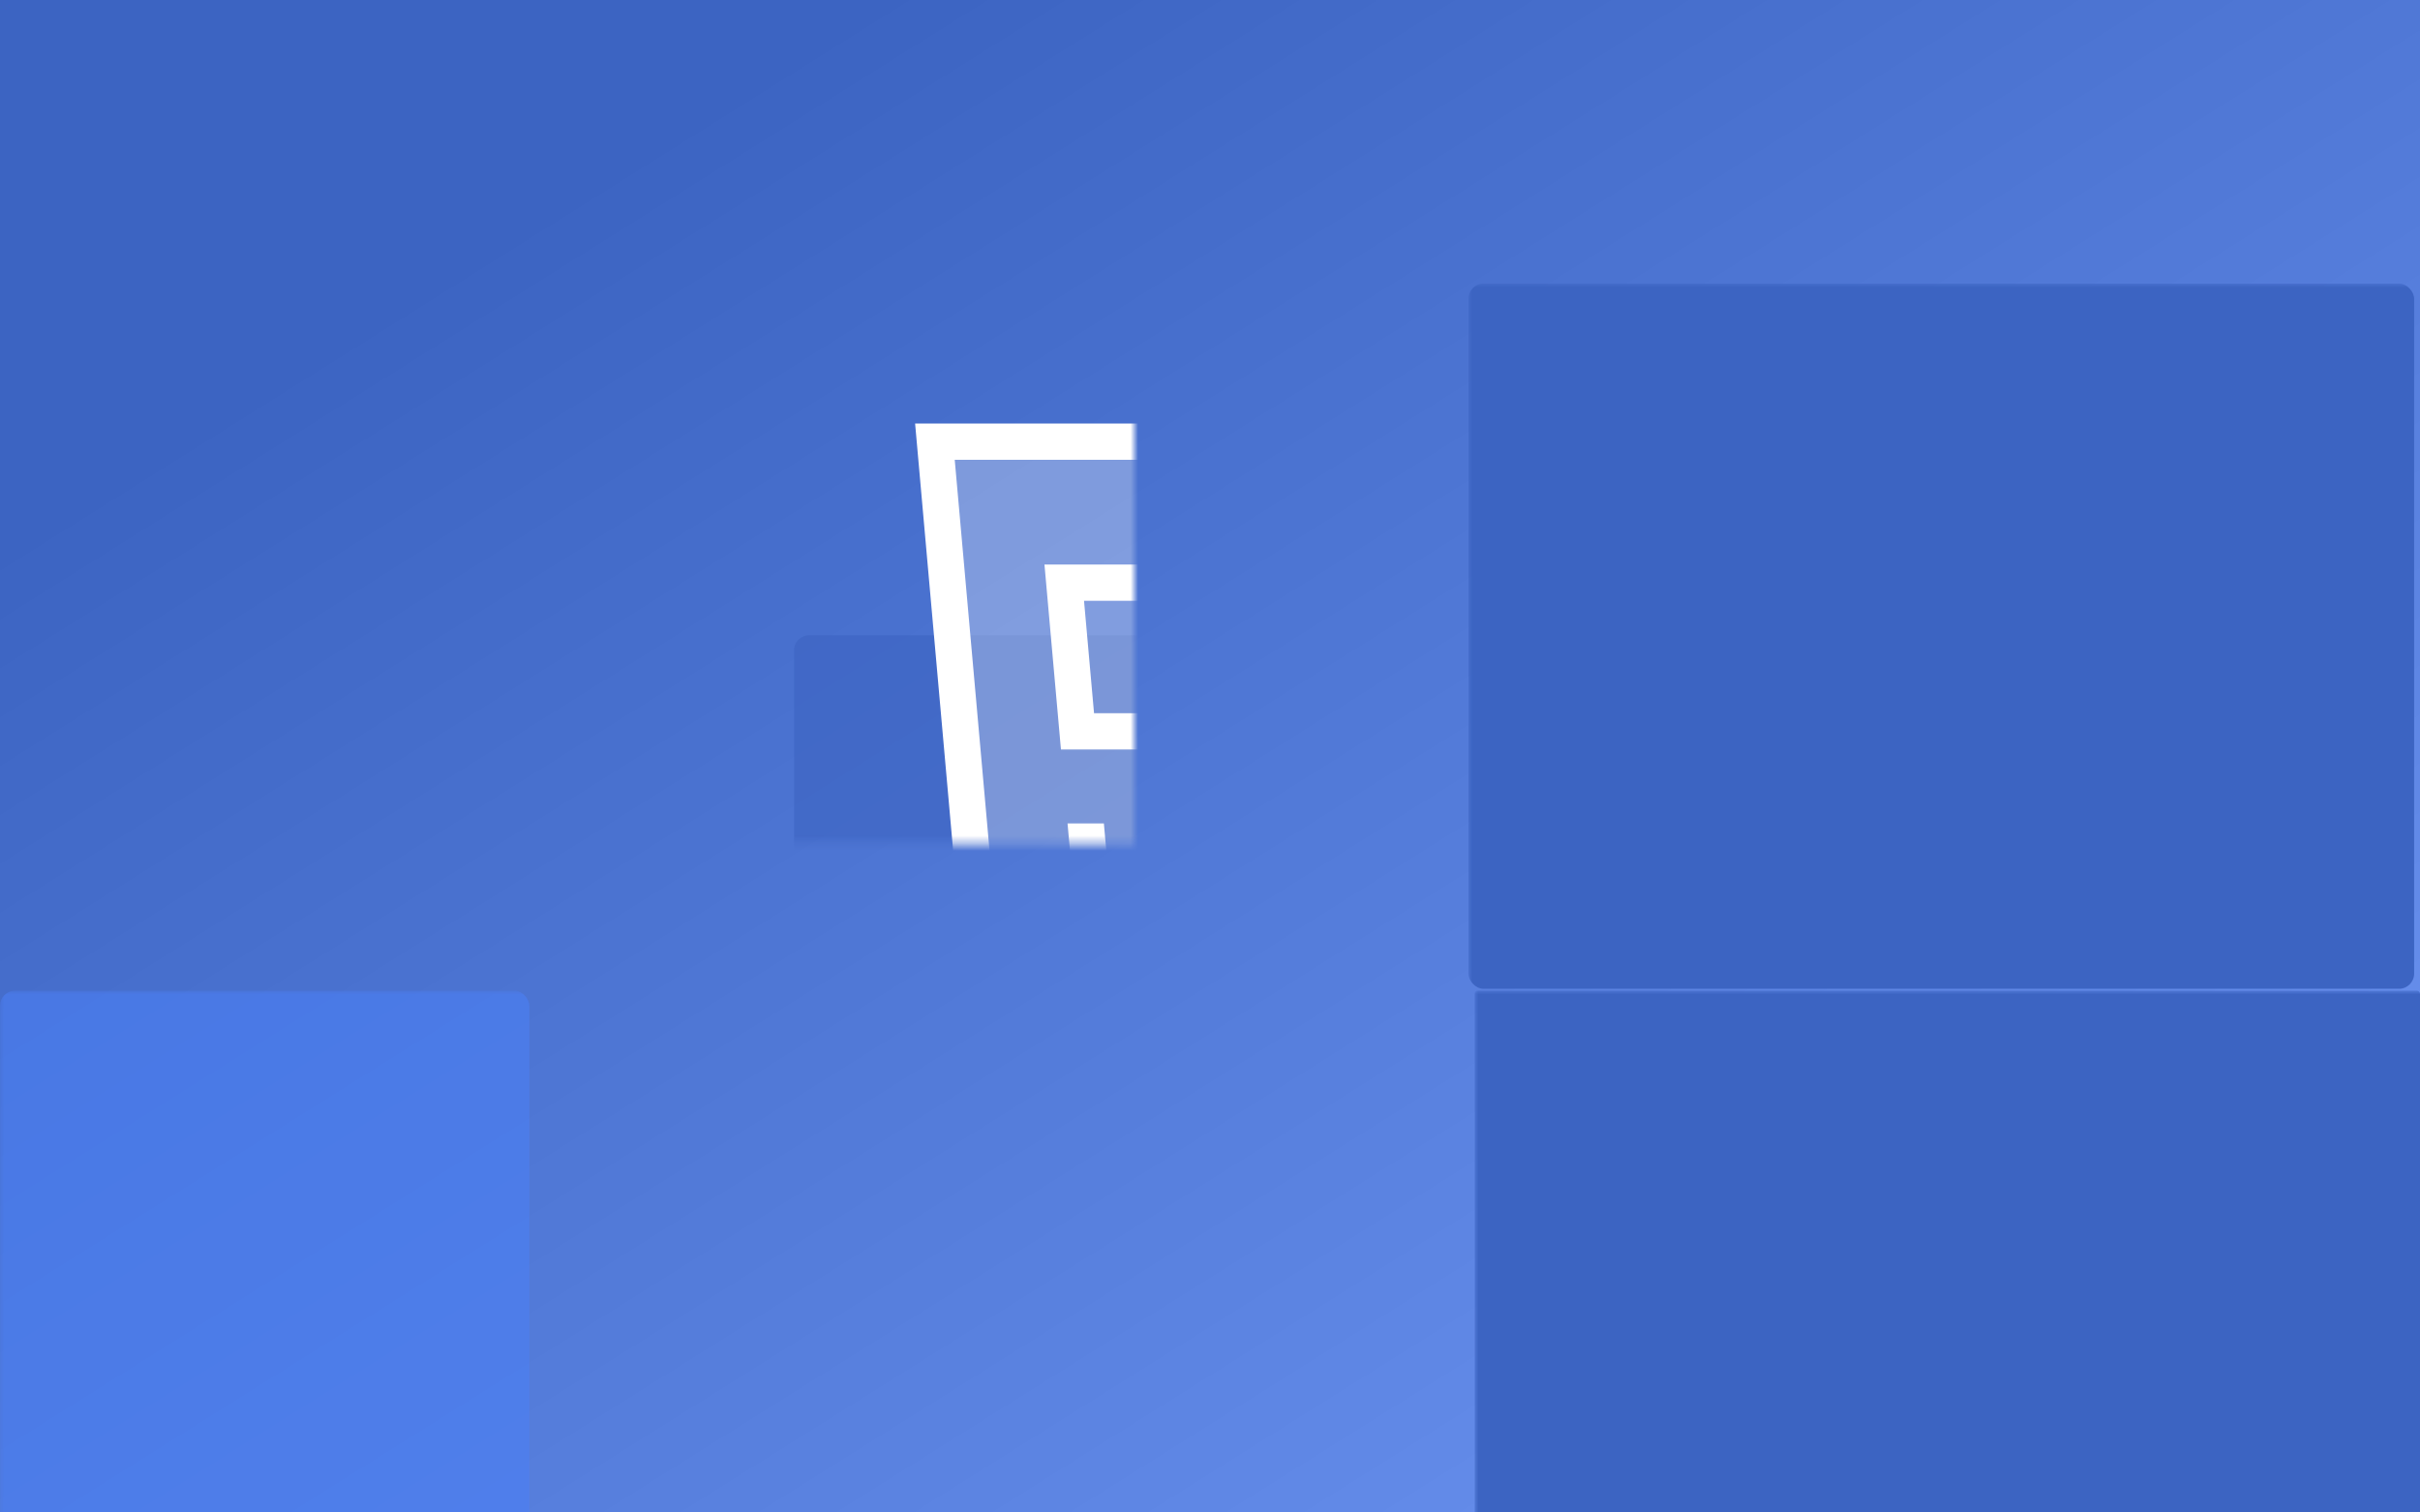 <svg width="320" height="200" xmlns="http://www.w3.org/2000/svg" xmlns:xlink="http://www.w3.org/1999/xlink"><defs><linearGradient x1="107.186%" y1="92.919%" x2="24.688%" y2="11.504%" id="b"><stop stop-color="#6F97F5" offset="0%"/><stop stop-color="#3C64C2" offset="100%"/></linearGradient><path id="a" d="M0 0h320v200H0z"/><rect id="e" x="194.175" y="37.5" width="69.903" height="93.25" rx="2"/><filter y="-5.4%" height="115%" filterUnits="objectBoundingBox" id="d"><feOffset dy="2" in="SourceAlpha" result="shadowOffsetOuter1"/><feGaussianBlur stdDeviation="2" in="shadowOffsetOuter1" result="shadowBlurOuter1"/><feColorMatrix values="0 0 0 0 0 0 0 0 0 0 0 0 0 0 0 0 0 0 0.1 0" in="shadowBlurOuter1"/></filter><rect id="g" x="70" y="131" width="125" height="93" rx="2"/><filter x="-5.6%" y="-5.4%" width="111.2%" height="115.1%" filterUnits="objectBoundingBox" id="f"><feOffset dy="2" in="SourceAlpha" result="shadowOffsetOuter1"/><feGaussianBlur stdDeviation="2" in="shadowOffsetOuter1" result="shadowBlurOuter1"/><feColorMatrix values="0 0 0 0 0.294 0 0 0 0 0.208 0 0 0 0 0.937 0 0 0 0.1 0" in="shadowBlurOuter1"/></filter><rect id="i" x="271" y="131" width="69.903" height="93.25" rx="2"/><filter y="-5.4%" height="115%" filterUnits="objectBoundingBox" id="h"><feOffset dy="2" in="SourceAlpha" result="shadowOffsetOuter1"/><feGaussianBlur stdDeviation="2" in="shadowOffsetOuter1" result="shadowBlurOuter1"/><feColorMatrix values="0 0 0 0 0 0 0 0 0 0 0 0 0 0 0 0 0 0 0.1 0" in="shadowBlurOuter1"/></filter><path d="M220.746 118v26.254a2 2 0 0 1-2 2H168a2 2 0 0 1-2-2V118a2 2 0 0 1 2-2h50.746a2 2 0 0 1 2 2z" id="k"/><filter x="-12.8%" y="-16.5%" width="125.6%" height="146.3%" filterUnits="objectBoundingBox" id="j"><feOffset dy="2" in="SourceAlpha" result="shadowOffsetOuter1"/><feGaussianBlur stdDeviation="2" in="shadowOffsetOuter1" result="shadowBlurOuter1"/><feColorMatrix values="0 0 0 0 0.235 0 0 0 0 0.392 0 0 0 0 0.761 0 0 0 0.1 0" in="shadowBlurOuter1"/></filter></defs><g fill="none" fill-rule="evenodd"><mask id="c" fill="#fff"><use xlink:href="#a"/></mask><use fill="url(#b)" xlink:href="#a"/><rect fill="#3C64C2" mask="url(#c)" x="195" y="131" width="125" height="93" rx=".4"/><rect fill="#3C64C2" mask="url(#c)" x="194.175" y="37.5" width="125.049" height="93.25" rx="2"/><g opacity=".826" mask="url(#c)"><use fill="#000" filter="url(#d)" xlink:href="#e"/><use fill="#4C7EF3" xlink:href="#e"/></g><rect fill="#4C7EF3" opacity=".783" mask="url(#c)" y="131" width="70" height="93" rx="2"/><path d="M198.676 86v65.41a2 2 0 0 1-2 2H107a2 2 0 0 1-2-2V86a2 2 0 0 1 2-2h89.676a2 2 0 0 1 2 2z" fill="#3C64C2" opacity=".783" mask="url(#c)"/><g mask="url(#c)"><use fill="#000" filter="url(#f)" xlink:href="#g"/><use fill="#4C7EF3" xlink:href="#g"/></g><g opacity=".826" mask="url(#c)"><use fill="#000" filter="url(#h)" xlink:href="#i"/><use fill="#4C7EF3" xlink:href="#i"/></g><g opacity=".844" mask="url(#c)"><use fill="#000" filter="url(#j)" xlink:href="#k"/><use fill="#6F97F5" xlink:href="#k"/></g><g mask="url(#c)" fill="#FFF"><path fill-opacity=".3" style="mix-blend-mode:overlay" d="M123 57h72.007L190 133l-30.997 7L130 133z"/><path d="M186.96 131.453l-27.255 7.566-27.167-7.551-6.293-70.668h67.013l-6.298 70.653zM121.005 56l7.053 79.203L159.705 144l31.735-8.809L198.5 56h-77.495z"/><path d="M140.29 99.105h34.061l-1.518 16.985-13.02 3.57-.74-.194-12.462-3.368-.644-7.216h-4.805l.969 10.878 17.577 4.886 17.603-4.886 2.27-25.449h-34.915l-1.324-14.867h37.563l.43-4.794h-43.224z"/></g></g></svg>
